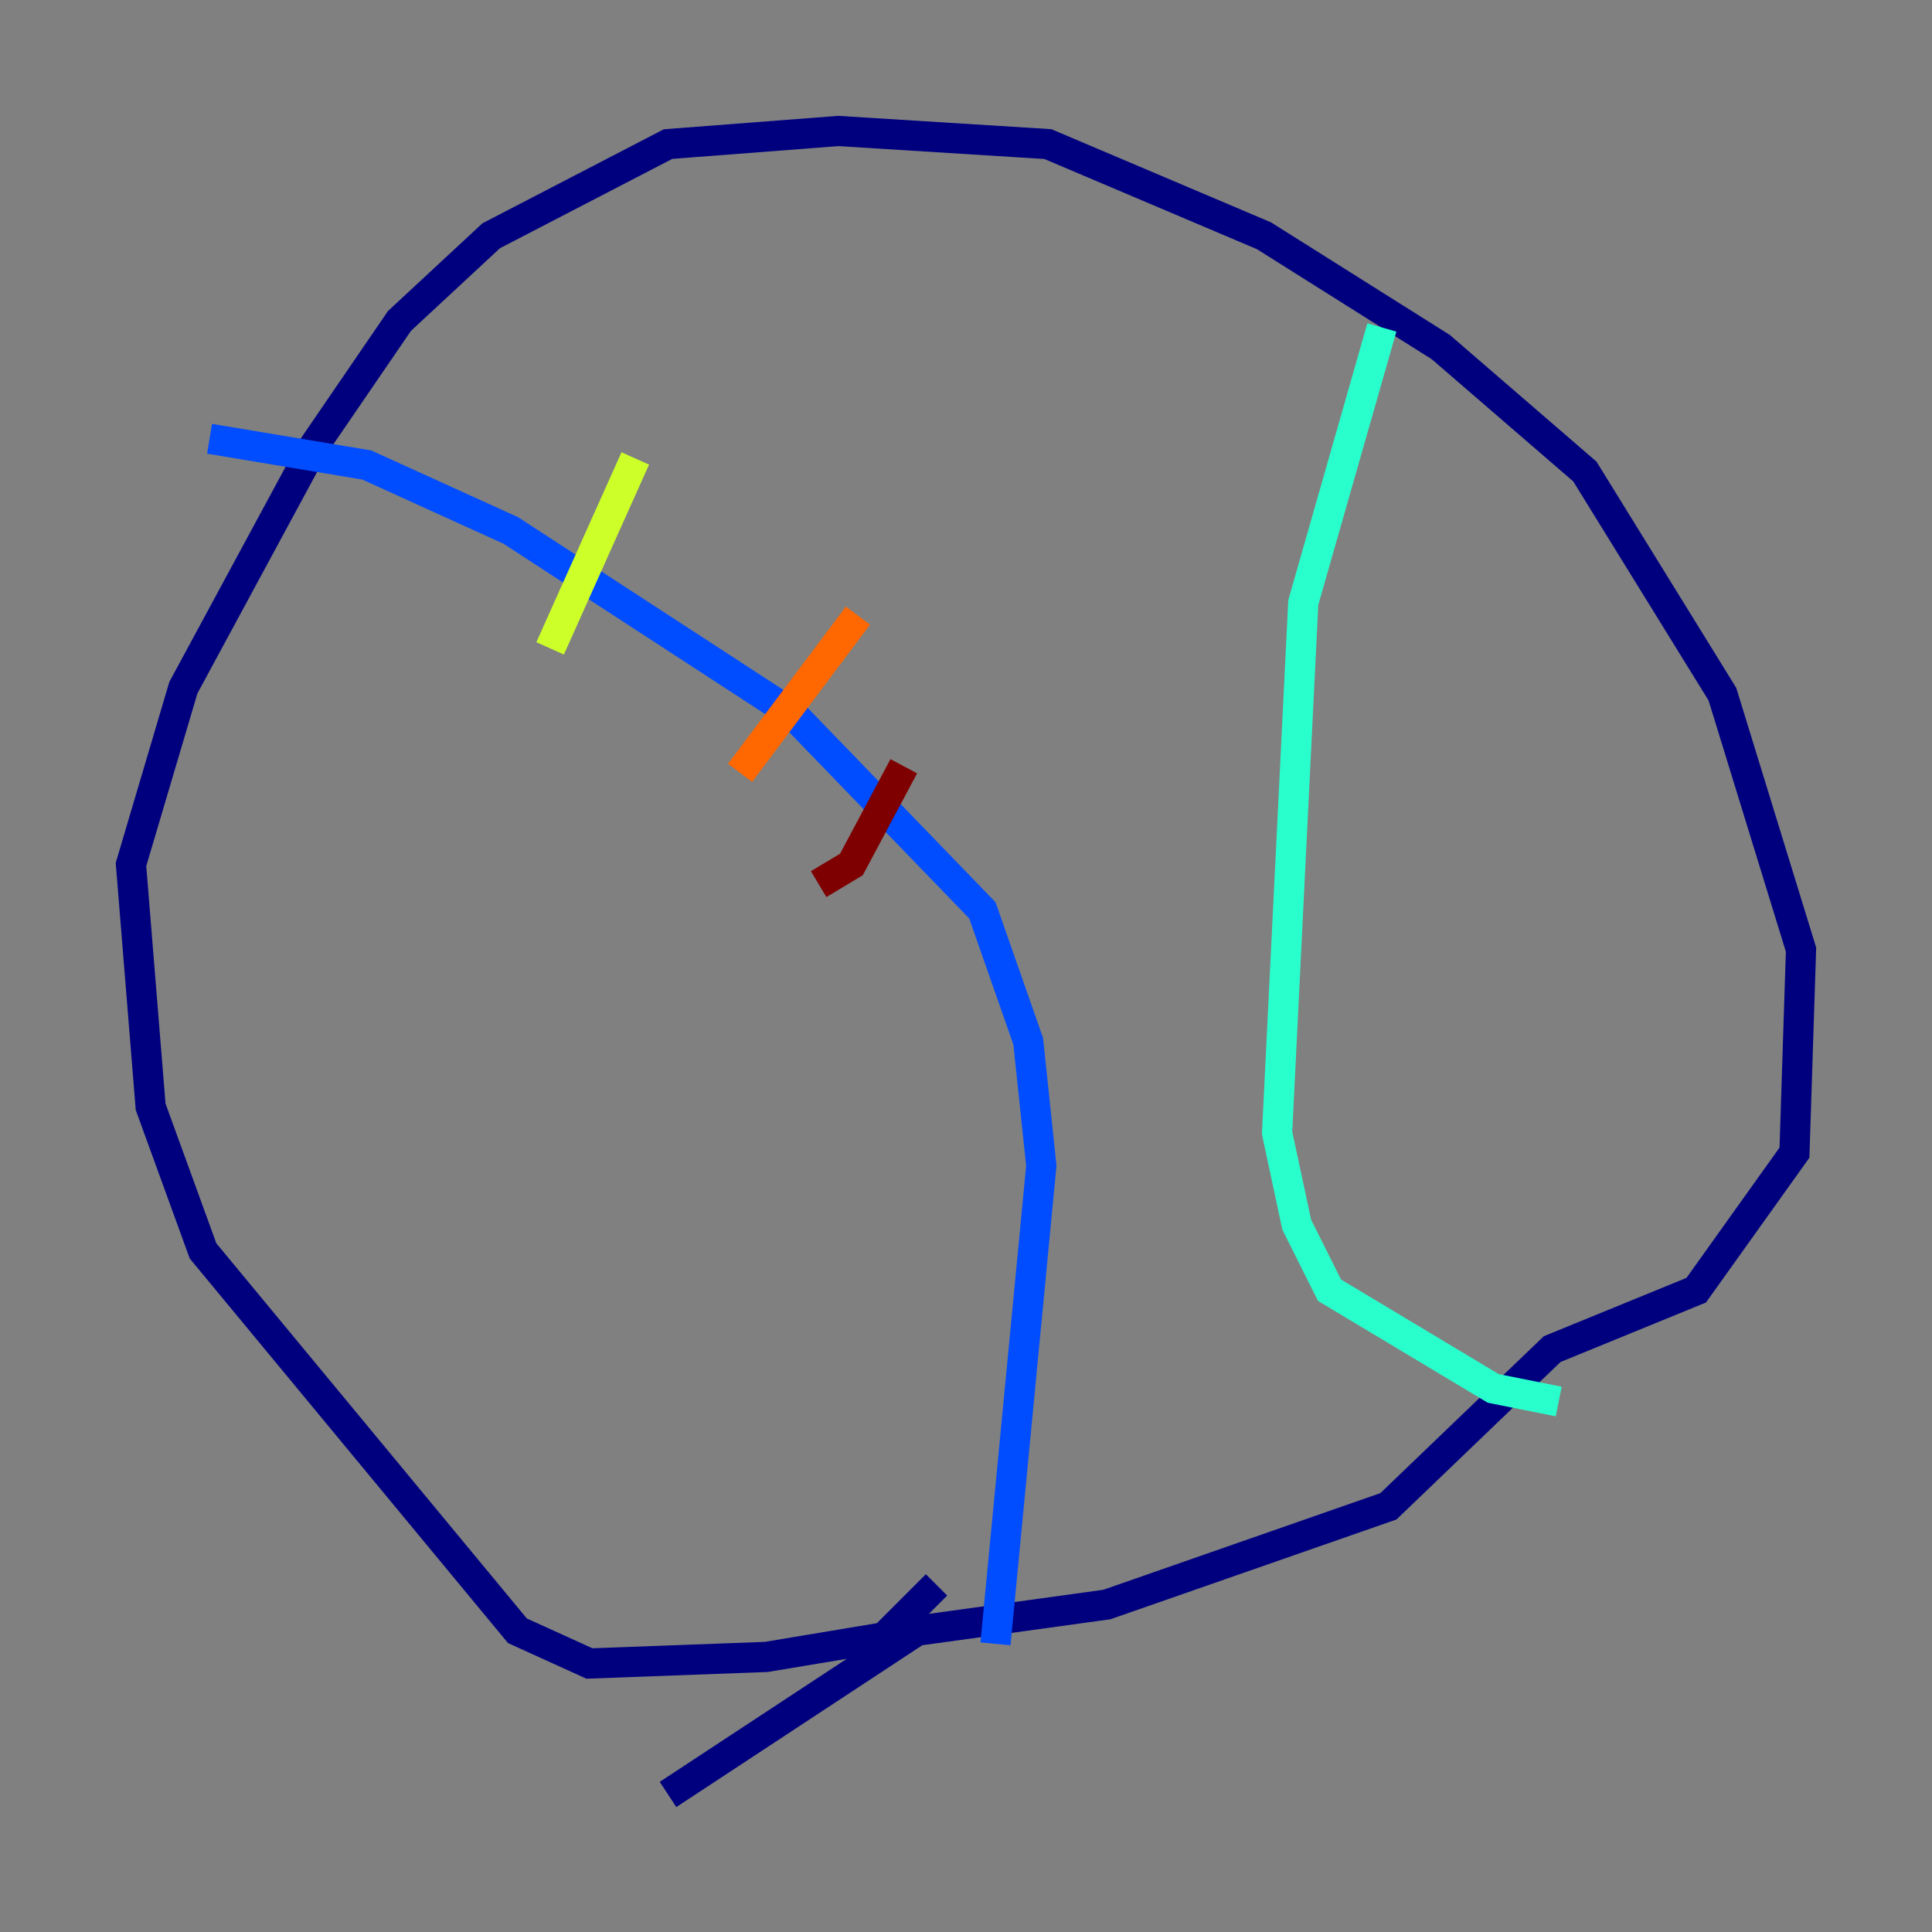 <?xml version="1.0" encoding="utf-8" ?>
<svg baseProfile="tiny" height="128" version="1.2" viewBox="0,0,128,128" width="128" xmlns="http://www.w3.org/2000/svg" xmlns:ev="http://www.w3.org/2001/xml-events" xmlns:xlink="http://www.w3.org/1999/xlink"><rect x="0" y="0" width="128" height="128" fill="#808080" stroke="none"/><defs /><polyline fill="none" points="62.047,105.003 58.576,108.475 50.766,109.776 39.051,110.21 34.278,108.041 13.451,82.875 9.98,73.329 8.678,57.275 12.149,45.559 20.827,29.505 26.468,21.261 32.542,15.62 44.258,9.546 55.539,8.678 69.424,9.546 83.742,15.62 95.458,22.997 105.003,31.241 114.115,45.993 119.322,62.915 118.888,76.366 112.38,85.478 102.834,89.383 91.986,99.797 73.329,106.305 60.746,108.041 44.258,118.888" stroke="#00007f" stroke-width="2" /><polyline fill="none" points="13.885,29.071 24.298,30.807 33.844,35.146 52.502,47.295 65.085,60.312 68.122,68.99 68.99,77.234 65.953,108.909" stroke="#004cff" stroke-width="2" /><polyline fill="none" points="91.552,21.695 86.346,39.919 84.61,75.064 85.912,81.139 88.081,85.478 98.929,91.986 103.268,92.854" stroke="#29ffcd" stroke-width="2" /><polyline fill="none" points="36.447,42.956 42.088,30.373" stroke="#cdff29" stroke-width="2" /><polyline fill="none" points="49.031,51.2 56.841,40.786" stroke="#ff6700" stroke-width="2" /><polyline fill="none" points="54.237,58.576 56.407,57.275 59.878,50.766" stroke="#7f0000" stroke-width="2" /></svg>